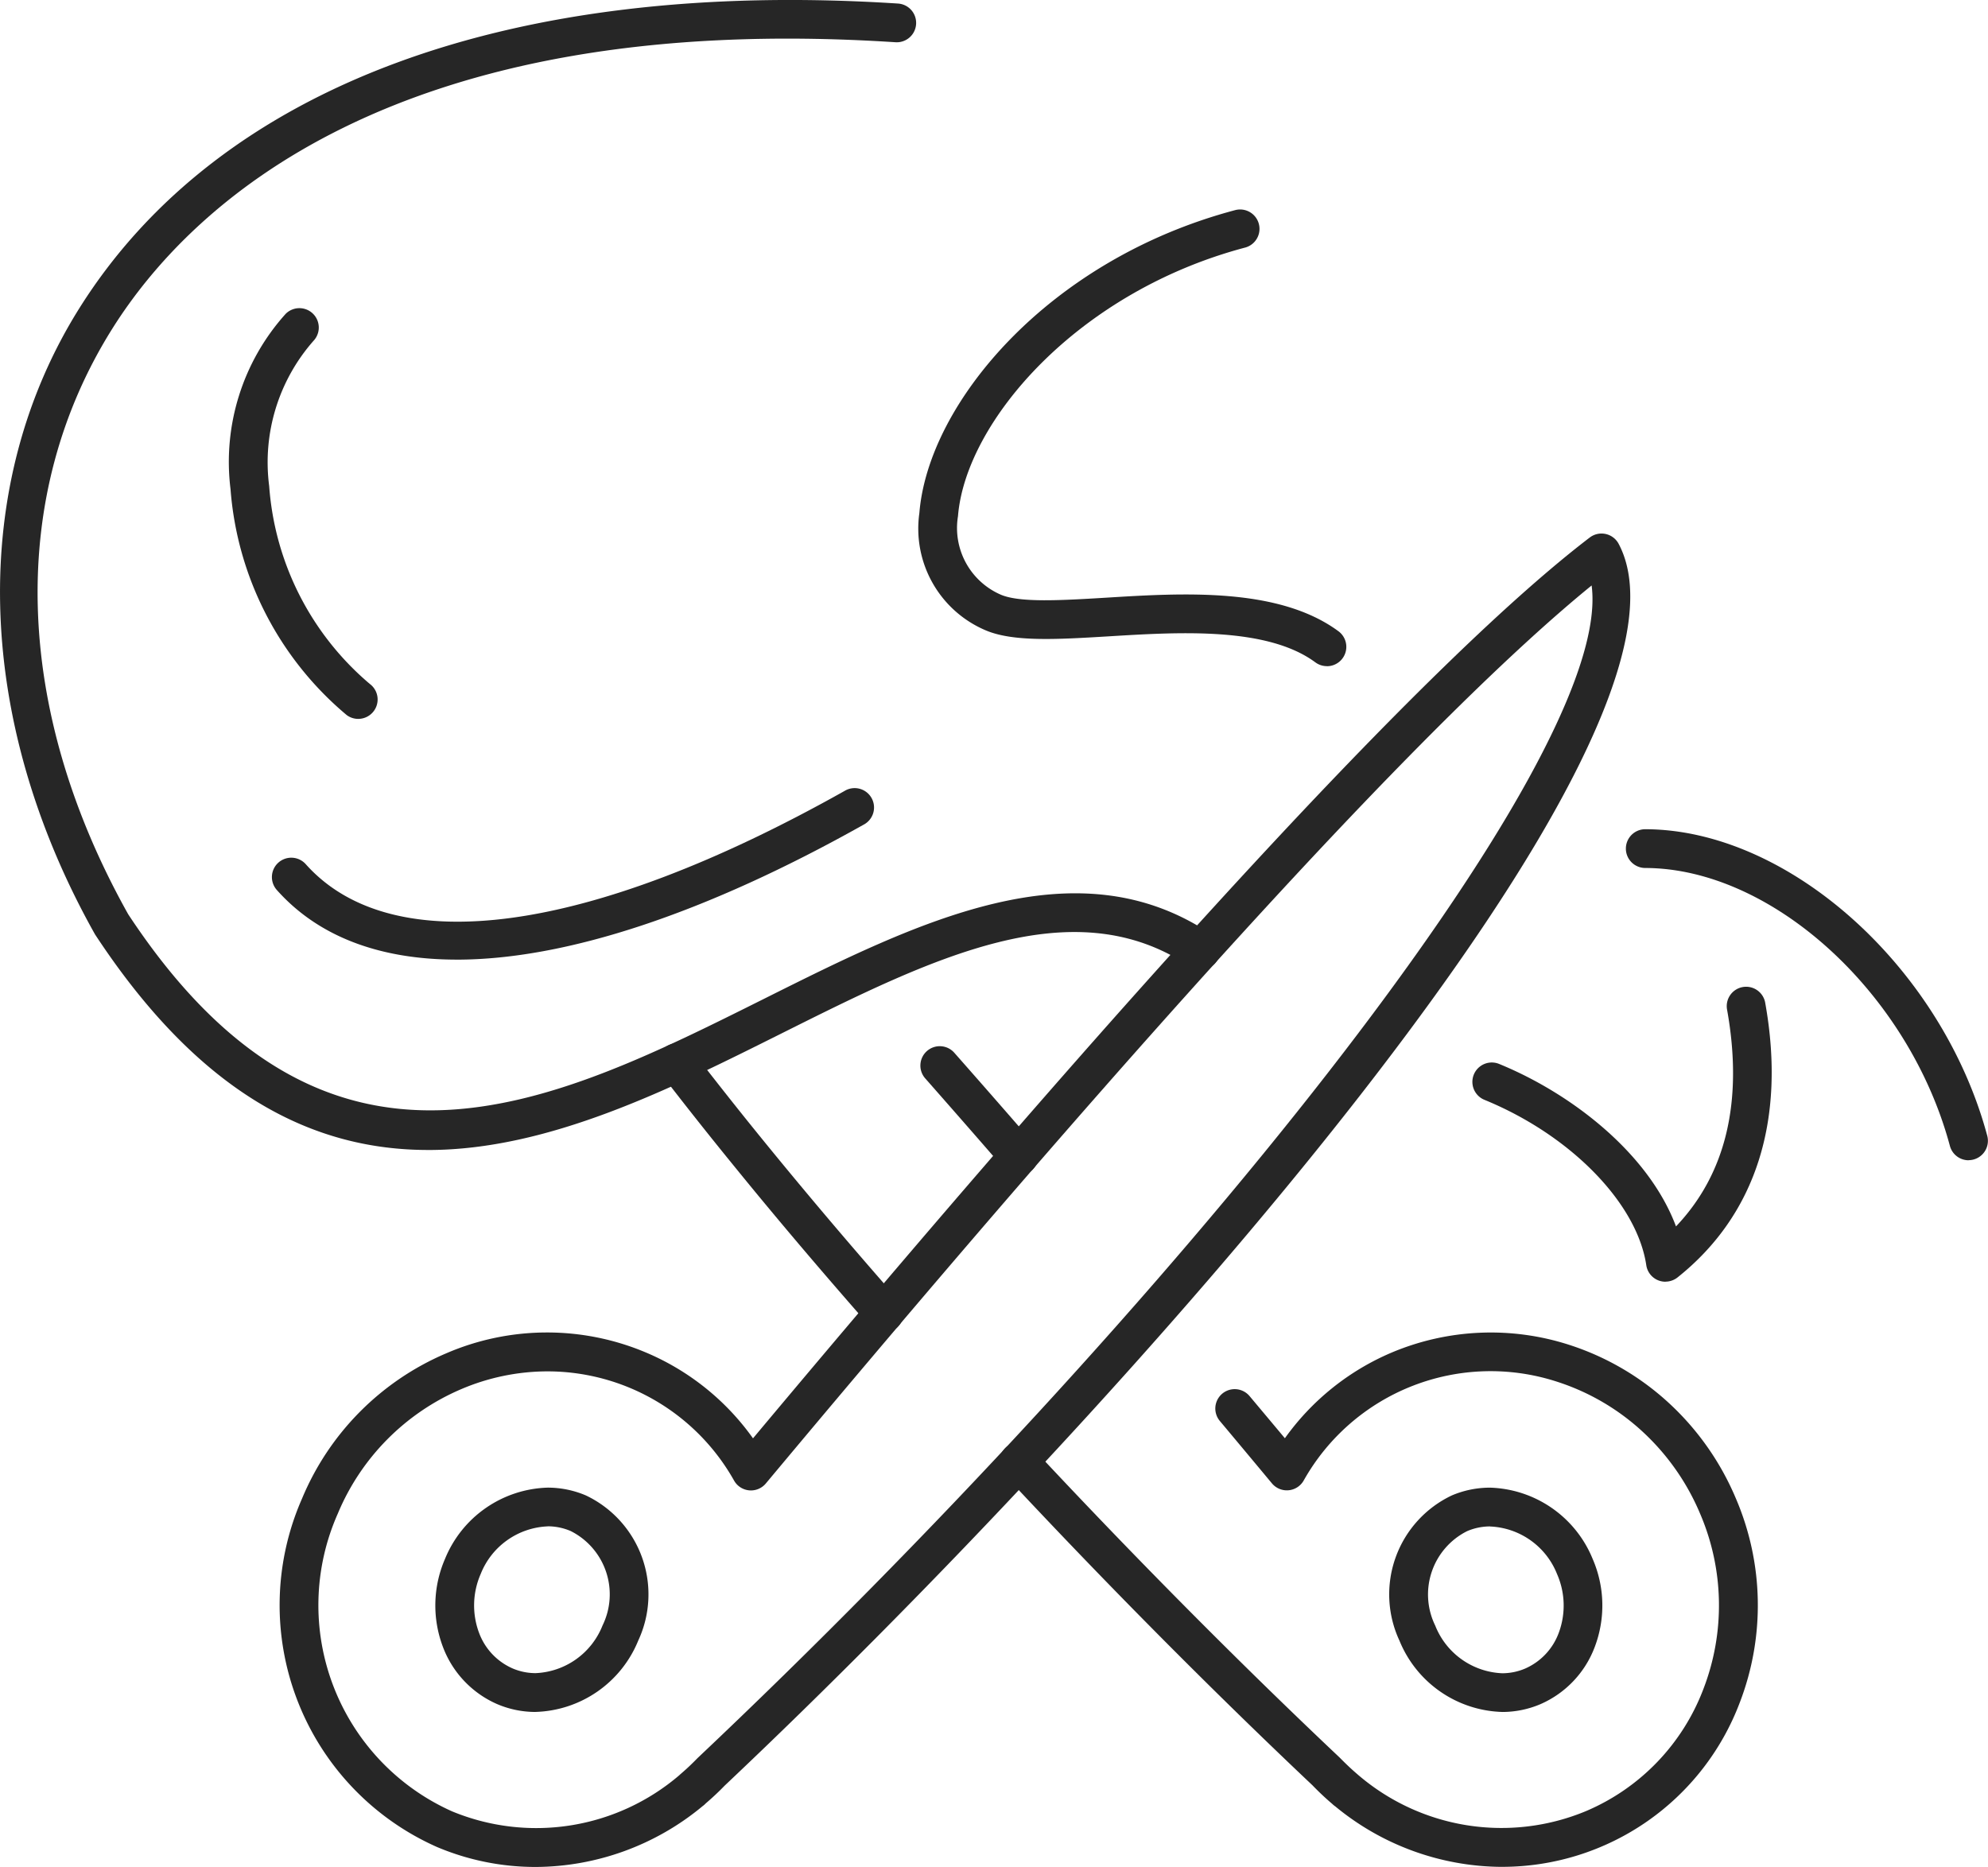<svg xmlns="http://www.w3.org/2000/svg" xmlns:xlink="http://www.w3.org/1999/xlink" width="84" height="78.891" viewBox="0 0 84 78.891">
  <defs>
    <clipPath id="clip-path">
      <rect id="Rectangle_71" data-name="Rectangle 71" width="84" height="78.891" fill="none"/>
    </clipPath>
  </defs>
  <g id="Group_50" data-name="Group 50" clip-path="url(#clip-path)">
    <path id="Path_123" data-name="Path 123" d="M96.074,149.487a.816.816,0,0,1-.615-.278c-2.034-2.312-3.931-4.551-5.639-6.652-1.084-1.327-2.143-2.664-3.148-3.971a.819.819,0,1,1,1.3-1c1,1.294,2.045,2.618,3.12,3.935,1.7,2.086,3.579,4.308,5.6,6.605a.819.819,0,0,1-.615,1.36" transform="translate(-58.719 -93.18)" fill="#262626"/>
    <path id="Path_124" data-name="Path 124" d="M152.723,197.9a11.126,11.126,0,0,1-7.051-2.558.847.847,0,0,1-.122-.1c-.3-.256-.56-.5-.842-.792-4.234-4-8.739-8.537-13-13.107a.819.819,0,0,1,1.2-1.118c4.241,4.546,8.72,9.061,12.953,13.057.27.275.5.491.724.683.015.013.036.031.06.053l.014.011a9.3,9.3,0,0,0,9.6,1.519,9.111,9.111,0,0,0,4.976-5.178,9.821,9.821,0,0,0-.147-7.4,9.964,9.964,0,0,0-2.392-3.427,9.706,9.706,0,0,0-3.639-2.14,9.061,9.061,0,0,0-10.718,4.174.819.819,0,0,1-1.341.117q-1.088-1.308-2.2-2.635a.819.819,0,0,1,1.255-1.053q.751.895,1.493,1.782a10.651,10.651,0,0,1,4.522-3.625,10.784,10.784,0,0,1,7.493-.321,11.357,11.357,0,0,1,4.256,2.5,11.591,11.591,0,0,1,2.783,3.986,11.45,11.45,0,0,1,.167,8.628,10.733,10.733,0,0,1-10.03,6.943" transform="translate(-89.255 -119.013)" fill="#262626"/>
    <path id="Path_125" data-name="Path 125" d="M125.242,143.1a.817.817,0,0,1-.619-.282q-1.673-1.928-3.337-3.816a.819.819,0,0,1,1.229-1.083q1.666,1.889,3.346,3.825a.819.819,0,0,1-.618,1.356" transform="translate(-82.192 -93.433)" fill="#262626"/>
    <path id="Path_126" data-name="Path 126" d="M187.59,205.2a4.839,4.839,0,0,1-4.339-3.013,4.627,4.627,0,0,1,2.216-6.138,4.124,4.124,0,0,1,1.609-.327,4.838,4.838,0,0,1,4.339,3.013,4.937,4.937,0,0,1,.088,3.717,4.273,4.273,0,0,1-2.3,2.421,4.122,4.122,0,0,1-1.609.328m-.514-7.841a2.479,2.479,0,0,0-.971.2,2.993,2.993,0,0,0-1.346,3.992,3.186,3.186,0,0,0,2.831,2.013,2.475,2.475,0,0,0,.971-.2,2.642,2.642,0,0,0,1.414-1.5,3.308,3.308,0,0,0-.068-2.489,3.186,3.186,0,0,0-2.831-2.013" transform="translate(-124.119 -132.859)" fill="#262626"/>
    <path id="Path_127" data-name="Path 127" d="M47.655,126.542a10.677,10.677,0,0,1-4.165-.844,11.18,11.18,0,0,1-5.7-14.725,11.455,11.455,0,0,1,6.074-6.128,10.74,10.74,0,0,1,8.461-.04,10.608,10.608,0,0,1,4.519,3.625C73.857,88.1,85.751,75.293,92.2,70.364a.82.82,0,0,1,1.221.268c4.321,8.157-20.88,36.519-37.781,52.48-.234.243-.507.5-.784.736l-.051.05a.873.873,0,0,1-.089.073,11.112,11.112,0,0,1-7.064,2.571M48.16,105.6a9.315,9.315,0,0,0-3.653.755,9.832,9.832,0,0,0-5.208,5.259,9.541,9.541,0,0,0,4.829,12.578,9.3,9.3,0,0,0,9.595-1.52l.008-.007.037-.035c.267-.228.5-.448.725-.681C74.2,103.332,93.264,79.811,92.279,72.391c-6.639,5.4-18.367,18.157-34.893,37.946a.819.819,0,0,1-1.341-.12A9.045,9.045,0,0,0,48.16,105.6" transform="translate(-25.027 -47.651)" fill="#262626"/>
    <path id="Path_128" data-name="Path 128" d="M61.491,205.2a4.119,4.119,0,0,1-1.609-.328,4.273,4.273,0,0,1-2.3-2.421,4.94,4.94,0,0,1,.088-3.718,4.838,4.838,0,0,1,4.339-3.012,4.12,4.12,0,0,1,1.608.327,4.627,4.627,0,0,1,2.217,6.138,4.839,4.839,0,0,1-4.339,3.013m.514-7.841a3.186,3.186,0,0,0-2.831,2.012,3.31,3.31,0,0,0-.068,2.49,2.642,2.642,0,0,0,1.414,1.5,2.475,2.475,0,0,0,.971.2,3.186,3.186,0,0,0,2.831-2.013,2.993,2.993,0,0,0-1.346-3.992,2.476,2.476,0,0,0-.97-.2" transform="translate(-38.867 -132.859)" fill="#262626"/>
    <path id="Path_129" data-name="Path 129" d="M18.092,48.594c-4.795,0-9.576-2.268-14.061-9.086-.011-.016-.021-.032-.03-.049-5.1-9.094-5.338-18.987-.629-26.465C9.258,3.649,21.533-.91,37.944.15a.819.819,0,1,1-.106,1.635C16.546.4,7.973,8.763,4.759,13.867.314,20.925.553,29.95,5.416,38.632c8.431,12.793,17.808,8.1,26.878,3.569,6.472-3.236,13.165-6.583,18.894-2.718a.819.819,0,1,1-.916,1.358c-4.937-3.328-10.915-.339-17.245,2.826-4.764,2.382-9.856,4.927-14.933,4.928" transform="translate(0 0)" fill="#262626"/>
    <path id="Path_130" data-name="Path 130" d="M43.569,110.966c-3.258,0-5.849-.975-7.6-2.942a.819.819,0,1,1,1.222-1.091c3.661,4.1,11.959,2.976,22.766-3.094a.819.819,0,1,1,.8,1.428c-6.734,3.782-12.616,5.7-17.185,5.7" transform="translate(-24.272 -70.416)" fill="#262626"/>
    <path id="Path_131" data-name="Path 131" d="M35.637,57.884a.816.816,0,0,1-.488-.162,13.81,13.81,0,0,1-4.908-9.542,9.348,9.348,0,0,1,2.328-7.41.819.819,0,0,1,1.177,1.139,7.768,7.768,0,0,0-1.872,6.137,12.089,12.089,0,0,0,4.252,8.361.819.819,0,0,1-.489,1.476" transform="translate(-20.5 -27.506)" fill="#262626"/>
    <path id="Path_132" data-name="Path 132" d="M138.124,46.838a.817.817,0,0,1-.486-.16c-2.042-1.507-5.747-1.282-8.725-1.1-2.189.132-4.08.247-5.246-.271a4.668,4.668,0,0,1-2.762-4.934c.373-4.661,5.475-10.727,13.368-12.811a.819.819,0,0,1,.418,1.583c-7.1,1.873-11.834,7.355-12.154,11.359a3.07,3.07,0,0,0,1.793,3.307c.8.356,2.589.247,4.483.133,3.242-.2,7.276-.441,9.8,1.419a.819.819,0,0,1-.487,1.478" transform="translate(-82.059 -18.689)" fill="#262626"/>
    <path id="Path_133" data-name="Path 133" d="M201.86,142.344a.818.818,0,0,1-.81-.7c-.394-2.629-3.206-5.5-6.838-6.986a.819.819,0,1,1,.62-1.517c3.052,1.248,6.319,3.773,7.474,6.866,2.119-2.228,2.846-5.3,2.161-9.142a.819.819,0,1,1,1.612-.287c.881,4.942-.4,8.948-3.708,11.584a.821.821,0,0,1-.511.179" transform="translate(-131.489 -88.183)" fill="#262626"/>
    <path id="Path_134" data-name="Path 134" d="M228.38,123.087a.819.819,0,0,1-.79-.607c-1.736-6.465-7.51-11.733-12.872-11.744a.819.819,0,0,1,0-1.638h0c6.053.012,12.536,5.825,14.451,12.957a.819.819,0,0,1-.579,1,.808.808,0,0,1-.213.028" transform="translate(-145.2 -74.058)" fill="#262626"/>
  </g>
</svg>
